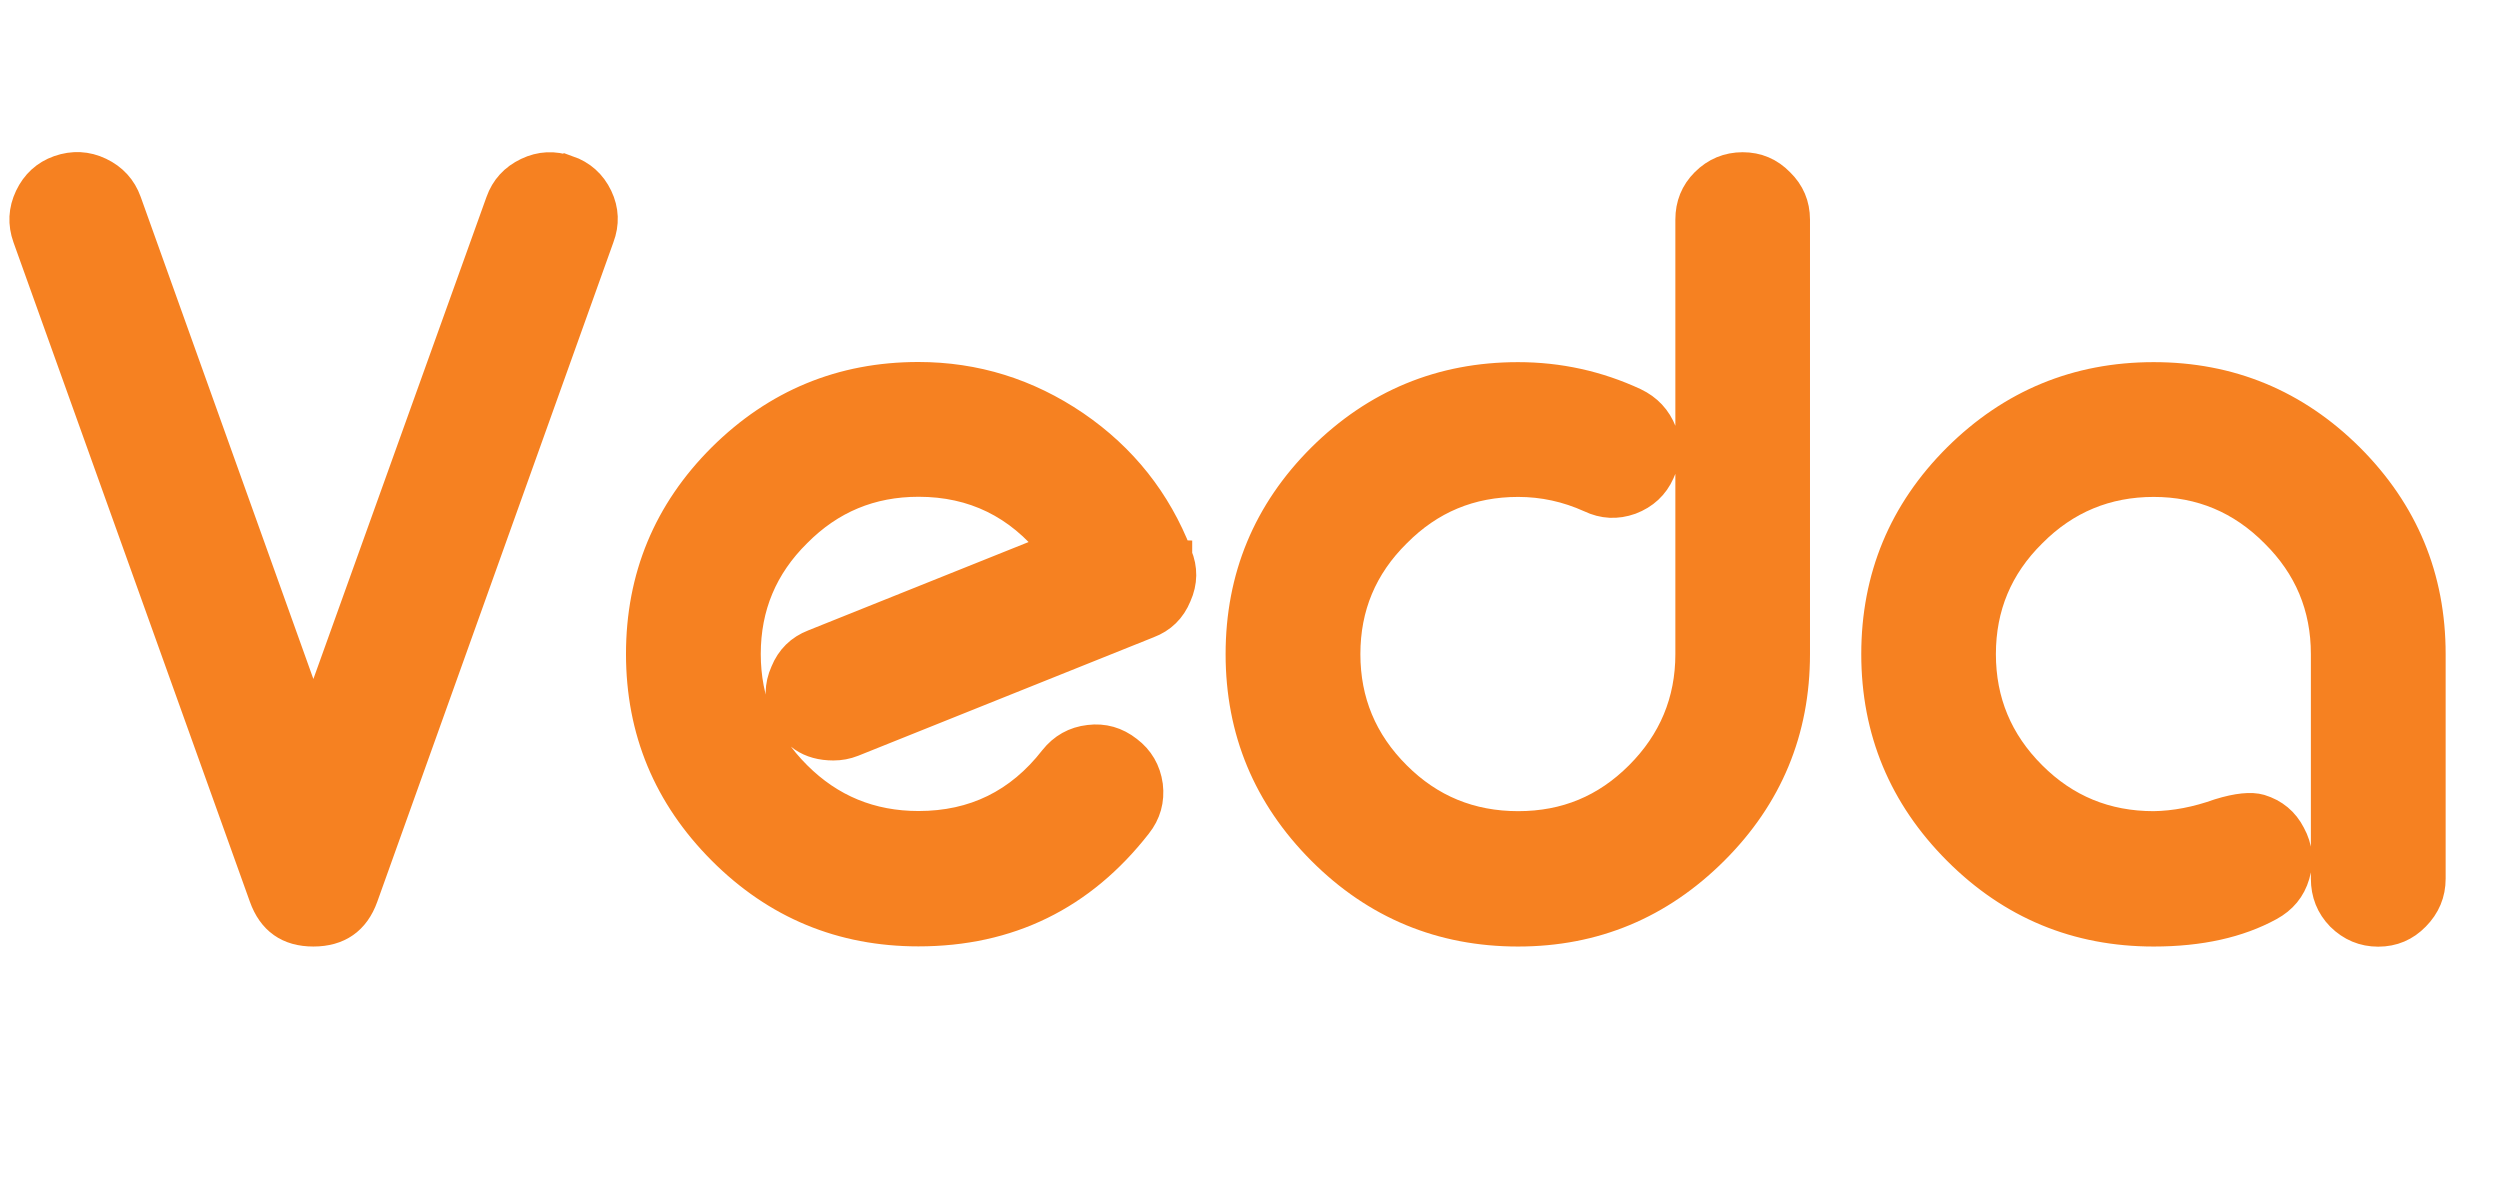 <?xml version="1.0" encoding="UTF-8"?>
<svg id="Layer_2" data-name="Layer 2" xmlns="http://www.w3.org/2000/svg" viewBox="0 0 170.65 80.44">
  <defs>
    <style>
      .cls-1 {
        fill: #f68121;
        stroke: #f68121;
        stroke-miterlimit: 10;
        stroke-width: 2px;
      }
    </style>
  </defs>
  <g id="Veda_Yogshala" data-name="Veda Yogshala">
    <g>
      <path class="cls-1" d="M38.75,11.6c.95,.33,1.64,.95,2.07,1.85,.43,.9,.46,1.82,.11,2.75L24.81,61.22c-.57,1.59-1.71,2.39-3.42,2.39s-2.82-.8-3.39-2.39L1.86,16.2c-.33-.93-.29-1.84,.14-2.75,.43-.9,1.1-1.52,2.03-1.85,.95-.33,1.88-.29,2.78,.14,.9,.43,1.52,1.11,1.85,2.03l12.73,35.54L34.15,13.78c.33-.93,.95-1.6,1.85-2.03,.9-.43,1.82-.47,2.74-.14Z"/>
      <path class="cls-1" d="M80.38,37.87v.04c.38,.9,.37,1.82-.04,2.74-.38,.93-1.03,1.57-1.96,1.92l-20.17,8.09c-.43,.17-.87,.25-1.32,.25-1.64,0-2.76-.76-3.35-2.28-.38-.9-.37-1.82,.04-2.74,.38-.93,1.03-1.57,1.96-1.93l16.36-6.56c-2.38-2.99-5.44-4.49-9.2-4.49-3.26,0-6.02,1.15-8.31,3.46-2.31,2.28-3.46,5.04-3.46,8.27s1.15,6,3.46,8.3c2.28,2.28,5.05,3.42,8.31,3.42,3.8,0,6.88-1.51,9.23-4.53,.62-.78,1.43-1.24,2.42-1.35,.97-.12,1.85,.13,2.64,.75,.78,.59,1.25,1.39,1.39,2.39,.12,1-.13,1.89-.75,2.67-3.8,4.87-8.78,7.31-14.94,7.31-5.23,0-9.7-1.85-13.4-5.56s-5.56-8.17-5.56-13.4,1.85-9.7,5.56-13.4c3.71-3.68,8.17-5.53,13.4-5.53,3.87,0,7.44,1.11,10.69,3.32,3.26,2.23,5.58,5.17,6.99,8.8v.04Z"/>
      <path class="cls-1" d="M118.95,11.39c1,0,1.84,.36,2.53,1.07,.71,.69,1.07,1.53,1.07,2.53v29.66c0,5.23-1.85,9.7-5.56,13.4s-8.16,5.56-13.37,5.56-9.7-1.85-13.4-5.56-5.56-8.17-5.56-13.4,1.85-9.7,5.56-13.4c3.71-3.68,8.17-5.53,13.4-5.53,2.78,0,5.43,.58,7.95,1.75,.9,.43,1.53,1.1,1.89,2.03,.33,.93,.29,1.84-.14,2.74-.4,.9-1.08,1.53-2.03,1.89-.93,.33-1.84,.29-2.74-.14-1.57-.71-3.21-1.07-4.92-1.07-3.26,0-6.02,1.15-8.31,3.46-2.31,2.28-3.46,5.04-3.46,8.27s1.15,6,3.46,8.3c2.28,2.28,5.05,3.42,8.31,3.42s5.99-1.14,8.27-3.42c2.3-2.3,3.46-5.07,3.46-8.3V14.99c0-1,.34-1.84,1.03-2.53,.71-.71,1.57-1.07,2.57-1.07Z"/>
      <path class="cls-1" d="M147.01,25.72c5.2,0,9.66,1.84,13.37,5.53,3.71,3.71,5.56,8.17,5.56,13.4v15.33c0,1-.36,1.85-1.07,2.57-.69,.71-1.53,1.07-2.53,1.07s-1.85-.36-2.57-1.07c-.69-.71-1.03-1.57-1.03-2.57v-15.33c0-3.23-1.15-5.99-3.46-8.27-2.28-2.3-5.04-3.46-8.27-3.46s-6.02,1.15-8.31,3.46c-2.31,2.28-3.46,5.04-3.46,8.27s1.15,6,3.46,8.3c2.28,2.28,5.05,3.42,8.31,3.42,1.45-.02,2.95-.31,4.49-.86,1.24-.38,2.16-.47,2.78-.29,.95,.29,1.65,.87,2.1,1.75,.48,.88,.57,1.79,.29,2.75s-.87,1.66-1.75,2.14c-2.12,1.16-4.75,1.75-7.91,1.75-5.23,0-9.7-1.85-13.4-5.56s-5.56-8.17-5.56-13.4,1.85-9.7,5.56-13.4c3.71-3.68,8.17-5.53,13.4-5.53Z"/>
    </g>
  </g>
</svg>